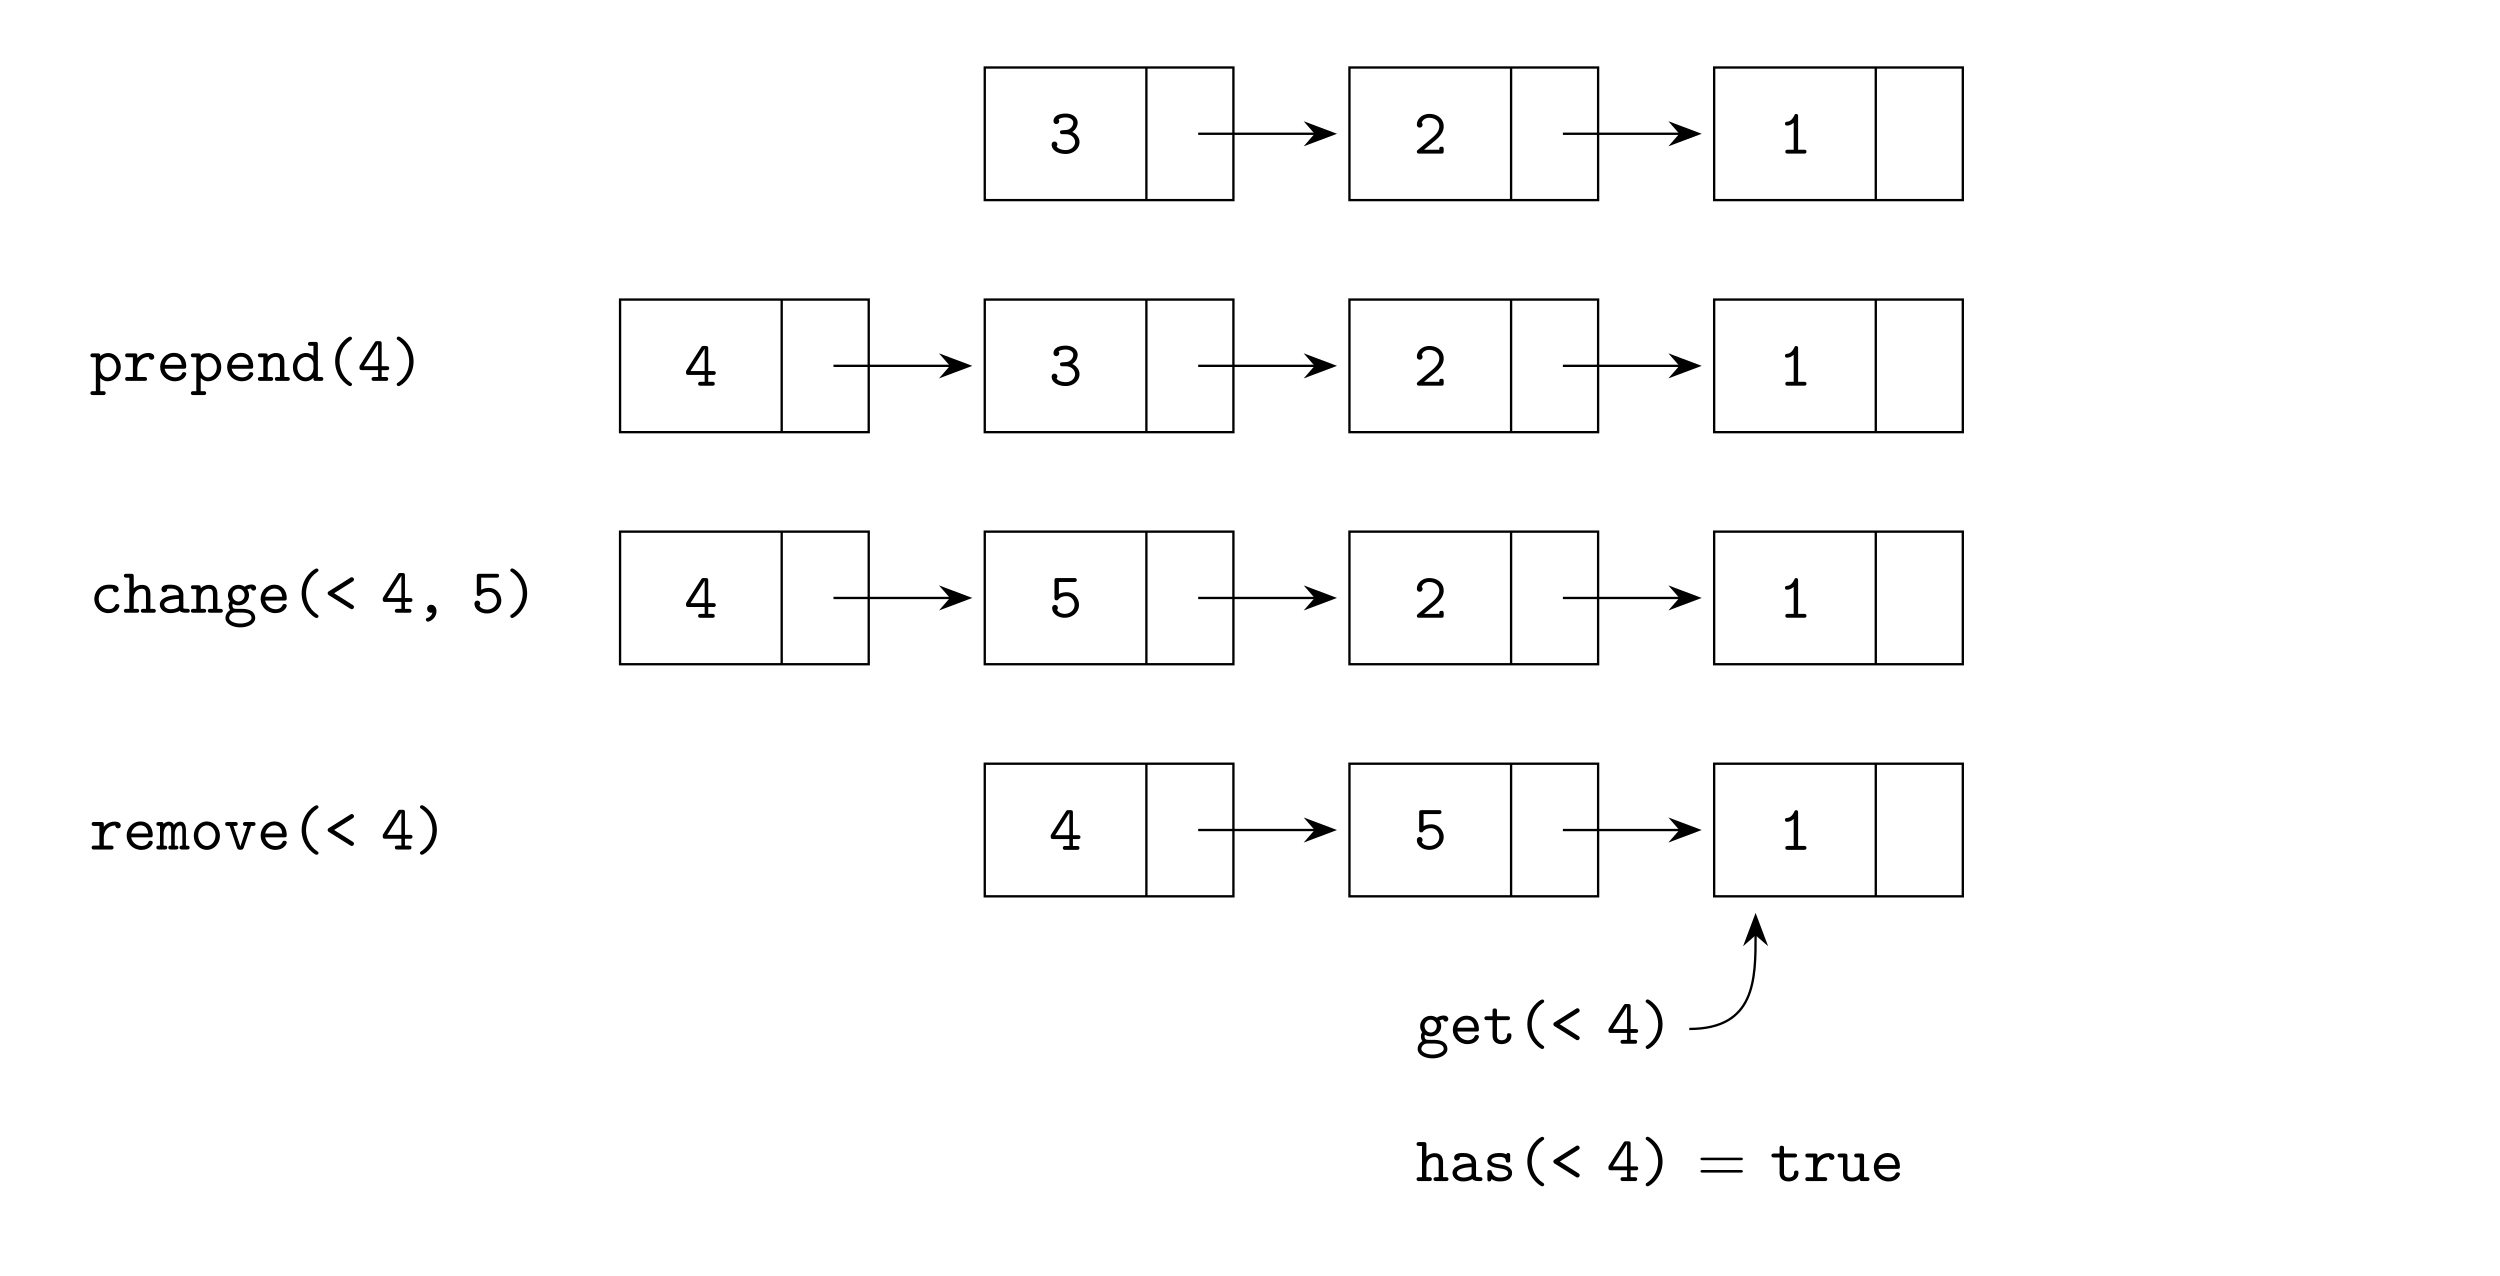 <svg xmlns="http://www.w3.org/2000/svg" xmlns:xlink="http://www.w3.org/1999/xlink" width="427.5pt" height="218.18pt" viewBox="0 0 427.5 218.18"><defs><path id="x" d="M7.866-3.786c0-.218-.207-.218-.36-.218H.971c-.153 0-.36 0-.36.218s.207.218.37.218h6.514c.164 0 .371 0 .371-.218m0 2.117c0-.218-.207-.218-.37-.218H.981c-.164 0-.371 0-.371.218s.207.218.36.218h6.535c.153 0 .36 0 .36-.218"/><path id="n" d="M5.662-.338c0-.328-.272-.328-.436-.328-.458 0-.567-.054-.655-.087v-2.356c0-.775-.589-1.691-2.16-1.691-.469 0-1.582 0-1.582.796 0 .327.23.502.491.502.164 0 .47-.098.48-.502 0-.087.011-.098.23-.12.152-.01.294-.01.392-.01.83 0 1.396.337 1.396 1.112-1.93.033-3.272.578-3.272 1.626 0 .752.687 1.461 1.8 1.461.403 0 1.08-.076 1.593-.414.24.338.763.349 1.178.349.305 0 .545 0 .545-.338M3.818-1.462c0 .251 0 .48-.425.676C3-.6 2.509-.6 2.422-.6c-.676 0-1.124-.371-1.124-.796 0-.535.939-.939 2.52-.982z"/><path id="l" d="M5.084-1.19c0-.305-.316-.305-.382-.305-.174 0-.283.022-.36.24-.065.142-.273.655-1.08.655-.927 0-1.713-.764-1.713-1.757 0-.523.306-1.778 1.779-1.778.229 0 .654 0 .654.098.011.382.218.535.48.535s.491-.186.491-.502c0-.796-1.135-.796-1.625-.796C1.45-4.8.796-3.317.796-2.357c0 1.31 1.026 2.422 2.4 2.422 1.517 0 1.888-1.069 1.888-1.254"/><path id="q" d="M3.775-.273c0-.665-.426-1.09-.906-1.09a.66.66 0 0 0-.687.676c0 .414.316.687.676.687.066 0 .142-.01.219-.033a1.19 1.19 0 0 1-.808.895c-.109.033-.305.087-.305.305 0 .164.163.35.349.35.349 0 1.462-.59 1.462-1.79"/><path id="h" d="M5.586-.338c0-.328-.284-.328-.436-.328h-.491v-5.553c0-.338-.066-.447-.437-.447h-.796c-.175 0-.448 0-.448.338 0 .328.284.328.437.328h.49v1.723a1.93 1.93 0 0 0-1.276-.49C1.44-4.768.393-3.732.393-2.347.393-.993 1.375.065 2.53.065c.611 0 1.07-.294 1.375-.61 0 .392 0 .545.436.545h.797c.174 0 .447 0 .447-.338m-1.68-1.779c0 .611-.491 1.517-1.331 1.517-.775 0-1.43-.775-1.43-1.746 0-1.047.764-1.756 1.528-1.756.698 0 1.233.61 1.233 1.21z"/><path id="f" d="M5.062-1.19c0-.305-.316-.305-.382-.305-.196 0-.283.033-.36.24-.24.557-.829.655-1.134.655-.819 0-1.637-.546-1.811-1.484h3.25c.23 0 .437 0 .437-.403 0-1.244-.698-2.313-2.116-2.313C1.647-4.8.6-3.71.6-2.367.6-1.037 1.702.065 3.11.065c1.44 0 1.952-.981 1.952-1.254m-.774-1.548H1.386c.152-.797.796-1.397 1.56-1.397.567 0 1.243.273 1.342 1.397"/><path id="r" d="M5.15-2.073c0-1.102-.84-2.171-2.128-2.171-.382 0-.862.076-1.31.316V-6h2.62c.163 0 .436 0 .436-.328 0-.338-.262-.338-.437-.338H1.396c-.36 0-.436.098-.436.447v2.902c0 .197 0 .448.35.448.196 0 .24-.055.327-.164.294-.35.741-.545 1.374-.545.895 0 1.386.796 1.386 1.505 0 .873-.775 1.527-1.691 1.527-.306 0-1.004-.087-1.31-.687.055-.054.142-.13.142-.349a.48.48 0 0 0-.48-.49.483.483 0 0 0-.49.523C.567-.644 1.483.12 2.705.12 4.069.12 5.15-.862 5.15-2.073"/><path id="j" d="M5.4-2.171c0-.338-.261-.338-.436-.338h-.85v-3.84c0-.36-.077-.448-.448-.448H3.36c-.262 0-.316.011-.458.23L.415-2.663c-.099.142-.099.164-.099.382 0 .36.099.436.437.436h2.75v1.178h-.677c-.175 0-.437 0-.437.339 0 .327.273.327.437.327h1.963c.164 0 .437 0 .437-.327 0-.339-.262-.339-.437-.339h-.676v-1.178h.851c.164 0 .436 0 .436-.327M3.502-2.51H1.08l2.422-3.808z"/><path id="o" d="M5.553-4.233c0-.251-.207-.59-.796-.59-.12 0-.655.012-1.157.383a1.9 1.9 0 0 0-1.058-.328c-1.026 0-1.8.819-1.8 1.746 0 .47.185.83.349 1.036-.12.175-.218.415-.218.742 0 .382.153.655.25.786C.317.032.317.775.317.895c0 .938 1.146 1.603 2.542 1.603S5.4 1.822 5.4.895c0-.404-.196-.95-.752-1.244-.142-.076-.6-.317-1.582-.317h-.764c-.087 0-.23 0-.316-.021-.164 0-.23 0-.36-.153-.12-.153-.131-.393-.131-.393 0-.043.021-.196.065-.305.033.022.447.272.982.272 1.004 0 1.8-.785 1.8-1.756 0-.327-.098-.644-.283-.95.229-.13.49-.174.632-.185.066.295.317.371.426.371a.43.43 0 0 0 .436-.447M3.59-3.023c0 .623-.48 1.103-1.047 1.103-.59 0-1.047-.513-1.047-1.091 0-.622.48-1.102 1.047-1.102.59 0 1.047.513 1.047 1.09M4.768.896c0 .48-.819.949-1.91.949S.95 1.374.95.894c0-.196.098-.545.447-.763.273-.175.371-.175 1.168-.175.97 0 2.204 0 2.204.939"/><path id="m" d="M5.586-.327c0-.339-.273-.339-.447-.339h-.48v-2.53c0-1.103-.557-1.572-1.419-1.572-.73 0-1.222.371-1.429.579v-2.03c0-.338-.065-.447-.436-.447H.578c-.174 0-.447 0-.447.338C.13-6 .415-6 .567-6h.491v5.334h-.48c-.174 0-.447 0-.447.339C.13 0 .415 0 .567 0h1.735c.153 0 .436 0 .436-.327 0-.339-.272-.339-.447-.339h-.48v-1.93c0-1.092.807-1.506 1.364-1.506.578 0 .73.305.73.96v2.476H3.48c-.174 0-.447 0-.447.339 0 .327.295.327.447.327h1.67c.152 0 .436 0 .436-.327"/><path id="p" d="M5.106-.993c0-.207-.142-.294-.262-.37L1.713-3.339l3.131-1.975c.12-.077.262-.164.262-.371a.38.38 0 0 0-.382-.382c-.098 0-.13.011-.284.11L.851-3.699c-.098.065-.24.152-.24.36 0 .141.087.261.196.338L4.44-.72c.153.098.186.109.284.109.175 0 .382-.13.382-.382"/><path id="s" d="M5.63-.327c0-.339-.23-.339-.622-.339v-2.64c0-.218 0-1.462-.971-1.462-.328 0-.775.142-1.08.568-.164-.371-.47-.568-.83-.568-.349 0-.676.153-.938.393-.022-.327-.24-.327-.436-.327h-.35c-.163 0-.447 0-.447.327 0 .338.23.338.622.338v3.371c-.393 0-.622 0-.622.339C-.044 0 .251 0 .404 0h.96c.163 0 .447 0 .447-.327 0-.339-.229-.339-.622-.339v-1.952c0-.971.448-1.484.895-1.484.25 0 .403.185.403.894v2.542c-.207 0-.48 0-.48.339 0 .327.295.327.448.327h.818c.164 0 .447 0 .447-.327 0-.339-.229-.339-.622-.339v-1.952c0-.971.448-1.484.895-1.484.251 0 .404.185.404.894v2.542c-.208 0-.48 0-.48.339 0 .327.294.327.447.327h.818c.164 0 .448 0 .448-.327"/><path id="g" d="M5.586-.327c0-.339-.273-.339-.447-.339h-.48v-2.53c0-1.103-.557-1.572-1.419-1.572-.73 0-1.222.371-1.429.579 0-.35 0-.513-.436-.513H.578c-.174 0-.447 0-.447.338 0 .327.284.327.436.327h.491v3.371h-.48c-.174 0-.447 0-.447.339C.13 0 .415 0 .567 0h1.735c.153 0 .436 0 .436-.327 0-.339-.272-.339-.447-.339h-.48v-1.93c0-1.092.807-1.506 1.364-1.506.578 0 .73.305.73.96v2.476H3.48c-.174 0-.447 0-.447.339 0 .327.295.327.447.327h1.67c.152 0 .436 0 .436-.327"/><path id="t" d="M5.095-2.357C5.095-3.72 4.08-4.8 2.858-4.8S.622-3.72.622-2.357C.622-.97 1.658.065 2.858.065S5.095-.982 5.095-2.357m-.753-.076C4.342-1.418 3.666-.6 2.858-.6s-1.483-.818-1.483-1.833c0-.993.709-1.702 1.483-1.702.786 0 1.484.71 1.484 1.702"/><path id="c" d="M4.822-.327c0-.339-.262-.339-.436-.339h-.993v-5.673c0-.174 0-.447-.327-.447-.208 0-.273.13-.328.262-.414.927-.981 1.047-1.189 1.069-.174.01-.403.033-.403.338 0 .273.196.328.36.328.207 0 .654-.066 1.134-.48v4.603h-.993c-.174 0-.436 0-.436.339 0 .327.273.327.436.327h2.739c.163 0 .436 0 .436-.327"/><path id="d" d="M5.324-2.357c0-1.341-.97-2.41-2.127-2.41-.524 0-1.015.196-1.386.534 0-.316-.022-.47-.436-.47H.578c-.174 0-.447 0-.447.339 0 .327.284.327.436.327h.491v5.794h-.48c-.174 0-.447 0-.447.338 0 .327.284.327.436.327h1.735c.153 0 .436 0 .436-.327 0-.338-.272-.338-.447-.338h-.48V-.491c.447.458.917.556 1.266.556 1.189 0 2.247-1.036 2.247-2.422m-.753 0C4.571-1.309 3.808-.6 3.044-.6c-.851 0-1.233-.96-1.233-1.484v-.796c0-.644.633-1.222 1.32-1.222.808 0 1.44.796 1.44 1.745"/><path id="i" d="M4.768.59c0-.165-.077-.208-.273-.34C3.142-.665 2.64-2.116 2.64-3.337c0-1.091.415-2.608 1.877-3.6.174-.12.25-.164.25-.328 0-.087-.054-.306-.338-.306-.316 0-2.542 1.44-2.542 4.234 0 1.298.502 2.28.884 2.825C3.35.284 4.168.895 4.43.895c.284 0 .339-.219.339-.306"/><path id="k" d="M3.84-3.338c0-1.299-.502-2.28-.883-2.826-.579-.797-1.397-1.408-1.659-1.408a.315.315 0 0 0-.338.306c0 .164.12.24.175.273 1.789 1.189 1.953 2.945 1.953 3.655 0 1.09-.404 2.607-1.877 3.6-.164.109-.25.163-.25.327 0 .087.065.306.337.306.317 0 2.542-1.44 2.542-4.233"/><path id="e" d="M5.313-4.091c0-.218-.13-.677-1.036-.677-.557 0-1.255.197-1.855.884v-.37c0-.34-.065-.448-.436-.448h-1.2c-.164 0-.437 0-.437.327 0 .338.262.338.437.338h.883v3.371H.786c-.164 0-.437 0-.437.328C.35 0 .611 0 .786 0h2.847c.164 0 .447 0 .447-.327 0-.339-.283-.339-.447-.339H2.422v-1.363c0-1.026.644-2.073 1.964-2.073.01.262.196.48.469.48a.45.45 0 0 0 .458-.47"/><path id="w" d="M5.008-1.364c0-1.134-1.408-1.363-1.757-1.418l-.742-.131c-.316-.044-1.058-.175-1.058-.6 0-.284.35-.622 1.386-.622.905 0 1.058.327 1.09.611.012.186.033.371.372.371.381 0 .381-.23.381-.447v-.753c0-.175 0-.447-.327-.447-.262 0-.305.152-.327.229-.48-.23-.96-.23-1.168-.23-1.822 0-2.072.895-2.072 1.288 0 1.004 1.145 1.19 2.149 1.342.534.087 1.407.229 1.407.807 0 .404-.403.764-1.396.764-.513 0-1.124-.12-1.397-.971-.054-.196-.098-.316-.382-.316-.381 0-.381.229-.381.447v1.058c0 .175 0 .447.327.447.098 0 .273-.01.403-.414.535.393 1.113.414 1.419.414 1.724 0 2.073-.905 2.073-1.429"/><path id="v" d="M4.899-1.375c0-.196 0-.425-.382-.425-.36 0-.371.229-.371.414-.011.677-.633.786-.884.786-.84 0-.84-.567-.84-.84v-2.597h1.79c.163 0 .436 0 .436-.327 0-.338-.262-.338-.437-.338H2.422v-.895c0-.207 0-.447-.37-.447-.383 0-.383.229-.383.447v.895H.72c-.174 0-.447 0-.447.338 0 .327.272.327.436.327h.96v2.662c0 1.048.742 1.44 1.539 1.44.807 0 1.69-.469 1.69-1.44"/><path id="a" d="M5.237-1.898c0-.775-.513-1.419-1.233-1.746.61-.393.916-1.015.916-1.604 0-.807-.796-1.538-2.05-1.538-1.31 0-2.074.524-2.074 1.276a.486.486 0 1 0 .971.022.45.45 0 0 0-.098-.294c.338-.339 1.113-.339 1.211-.339.742 0 1.288.393 1.288.884 0 .327-.164.71-.459.95-.349.283-.621.305-1.014.327-.622.043-.786.043-.786.36 0 .338.262.338.437.338h.502c1.08 0 1.636.73 1.636 1.364 0 .665-.61 1.353-1.604 1.353-.436 0-1.276-.12-1.56-.633.055-.055.131-.12.131-.338a.477.477 0 0 0-.48-.48c-.25 0-.491.163-.491.512C.48-.513 1.538.12 2.88.12c1.43 0 2.357-1.004 2.357-2.018"/><path id="b" d="M5.15-.447v-.284c0-.207 0-.447-.371-.447-.382 0-.382.207-.382.512H1.8c.644-.556 1.691-1.374 2.16-1.81.688-.612 1.19-1.31 1.19-2.183 0-1.309-1.102-2.127-2.433-2.127-1.288 0-2.15.895-2.15 1.822a.486.486 0 1 0 .971.033.45.45 0 0 0-.152-.35c.163-.501.676-.84 1.276-.84.895 0 1.735.502 1.735 1.462 0 .764-.535 1.397-1.255 1.997L.731-.632c-.098.087-.164.141-.164.294C.567 0 .84 0 1.015 0h3.698c.36 0 .437-.098.437-.447"/><path id="y" d="M5.586-.338c0-.328-.284-.328-.436-.328h-.491v-3.589c0-.338-.066-.447-.437-.447h-.796c-.175 0-.448 0-.448.338 0 .327.284.327.437.327h.49v2.324C3.906-.73 3.023-.6 2.674-.6c-.862 0-.862-.36-.862-.71v-2.945c0-.338-.065-.447-.436-.447H.578c-.174 0-.447 0-.447.338 0 .327.284.327.436.327h.491v2.793c0 1.048.753 1.31 1.55 1.31.447 0 .894-.11 1.298-.415.01.349.24.349.436.349h.797c.174 0 .447 0 .447-.338"/><path id="u" d="M5.455-4.364c0-.338-.262-.338-.436-.338H3.742c-.164 0-.436 0-.436.327 0 .338.262.338.436.338h.306L2.858-.524 1.67-4.037h.306c.163 0 .436 0 .436-.327 0-.338-.262-.338-.436-.338H.698c-.174 0-.436 0-.436.338 0 .327.273.327.436.327h.328L2.28-.327c.131.37.35.37.578.37.208 0 .459 0 .579-.36l1.254-3.72h.328c.163 0 .436 0 .436-.327"/></defs><g fill="none" stroke="#000" stroke-miterlimit="10" stroke-width=".399"><path d="M168.394 34.215h42.52V11.538h-42.52ZM196.032 34.215V11.538M230.757 34.215h42.52V11.538h-42.52ZM258.395 34.215V11.538M293.12 34.215h42.52V11.538h-42.52ZM320.758 34.215V11.538M204.89 22.876h20.072"/></g><path d="m228.064 22.876-4.468-1.682 1.465 1.682-1.465 1.682Z"/><path fill="none" stroke="#000" stroke-miterlimit="10" stroke-width=".399" d="m228.064 22.876-4.468-1.682 1.465 1.682-1.465 1.682ZM267.253 22.876h20.072"/><path d="m290.427 22.876-4.468-1.682 1.465 1.682-1.465 1.682Z"/><path fill="none" stroke="#000" stroke-miterlimit="10" stroke-width=".399" d="m290.427 22.876-4.468-1.682 1.465 1.682-1.465 1.682Z"/><use xlink:href="#a" x="96.402" y="-37.788" transform="translate(82.955 63.994)scale(1)"/><use xlink:href="#b" x="96.402" y="-37.788" transform="translate(145.318 64.054)scale(1)"/><use xlink:href="#c" x="96.402" y="-37.788" transform="translate(207.681 64.054)scale(1)"/><g transform="translate(-81.073 102.921)scale(1)"><use xlink:href="#d" x="96.402" y="-37.788"/><use xlink:href="#e" x="102.13" y="-37.788"/><use xlink:href="#f" x="107.857" y="-37.788"/><use xlink:href="#d" x="113.585" y="-37.788"/><use xlink:href="#f" x="119.313" y="-37.788"/><use xlink:href="#g" x="125.041" y="-37.788"/><use xlink:href="#h" x="130.768" y="-37.788"/><use xlink:href="#i" x="136.496" y="-37.788"/><use xlink:href="#j" x="142.224" y="-37.788"/><use xlink:href="#k" x="147.952" y="-37.788"/></g><g fill="none" stroke="#000" stroke-miterlimit="10" stroke-width=".399"><path d="M106.031 73.9h42.52V51.224h-42.52ZM133.669 73.9V51.224M168.394 73.9h42.52V51.224h-42.52ZM196.032 73.9V51.224M230.757 73.9h42.52V51.224h-42.52ZM258.395 73.9V51.224M293.12 73.9h42.52V51.224h-42.52ZM320.758 73.9V51.224M142.527 62.562H162.6"/></g><path d="m165.7 62.562-4.467-1.682 1.465 1.682-1.465 1.682Z"/><path fill="none" stroke="#000" stroke-miterlimit="10" stroke-width=".399" d="m165.7 62.562-4.467-1.682 1.465 1.682-1.465 1.682ZM204.89 62.562h20.072"/><path d="m228.064 62.562-4.468-1.682 1.465 1.682-1.465 1.682Z"/><path fill="none" stroke="#000" stroke-miterlimit="10" stroke-width=".399" d="m228.064 62.562-4.468-1.682 1.465 1.682-1.465 1.682ZM267.253 62.562h20.072"/><path d="m290.427 62.562-4.468-1.682 1.465 1.682-1.465 1.682Z"/><path fill="none" stroke="#000" stroke-miterlimit="10" stroke-width=".399" d="m290.427 62.562-4.468-1.682 1.465 1.682-1.465 1.682Z"/><use xlink:href="#j" x="96.402" y="-37.788" transform="translate(20.592 103.745)scale(1)"/><use xlink:href="#a" x="96.402" y="-37.788" transform="translate(82.955 103.68)scale(1)"/><use xlink:href="#b" x="96.402" y="-37.788" transform="translate(145.318 103.74)scale(1)"/><use xlink:href="#c" x="96.402" y="-37.788" transform="translate(207.681 103.74)scale(1)"/><g transform="translate(-81.073 142.569)scale(1)"><use xlink:href="#l" x="96.402" y="-37.788"/><use xlink:href="#m" x="102.13" y="-37.788"/><use xlink:href="#n" x="107.857" y="-37.788"/><use xlink:href="#g" x="113.585" y="-37.788"/><use xlink:href="#o" x="119.313" y="-37.788"/><use xlink:href="#f" x="125.041" y="-37.788"/><use xlink:href="#i" x="130.768" y="-37.788"/><use xlink:href="#p" x="136.496" y="-37.788"/><use xlink:href="#j" x="146.206" y="-37.788"/><use xlink:href="#q" x="151.934" y="-37.788"/><use xlink:href="#r" x="161.644" y="-37.788"/><use xlink:href="#k" x="167.372" y="-37.788"/></g><g fill="none" stroke="#000" stroke-miterlimit="10" stroke-width=".399"><path d="M106.031 113.586h42.52V90.91h-42.52ZM133.669 113.586V90.91M168.394 113.586h42.52V90.91h-42.52ZM196.032 113.586V90.91M230.757 113.586h42.52V90.91h-42.52ZM258.395 113.586V90.91M293.12 113.586h42.52V90.91h-42.52ZM320.758 113.586V90.91M142.527 102.247H162.6"/></g><path d="m165.7 102.247-4.467-1.682 1.465 1.682-1.465 1.682Z"/><path fill="none" stroke="#000" stroke-miterlimit="10" stroke-width=".399" d="m165.7 102.247-4.467-1.682 1.465 1.682-1.465 1.682ZM204.89 102.247h20.072"/><path d="m228.064 102.247-4.468-1.682 1.465 1.682-1.465 1.682Z"/><path fill="none" stroke="#000" stroke-miterlimit="10" stroke-width=".399" d="m228.064 102.247-4.468-1.682 1.465 1.682-1.465 1.682ZM267.253 102.247h20.072"/><path d="m290.427 102.247-4.468-1.682 1.465 1.682-1.465 1.682Z"/><path fill="none" stroke="#000" stroke-miterlimit="10" stroke-width=".399" d="m290.427 102.247-4.468-1.682 1.465 1.682-1.465 1.682Z"/><use xlink:href="#j" x="96.402" y="-37.788" transform="translate(20.592 143.431)scale(1)"/><use xlink:href="#r" x="96.402" y="-37.788" transform="translate(82.955 143.305)scale(1)"/><use xlink:href="#b" x="96.402" y="-37.788" transform="translate(145.318 143.425)scale(1)"/><use xlink:href="#c" x="96.402" y="-37.788" transform="translate(207.681 143.425)scale(1)"/><g transform="translate(-81.073 183.056)scale(1)"><use xlink:href="#e" x="96.402" y="-37.788"/><use xlink:href="#f" x="102.13" y="-37.788"/><use xlink:href="#s" x="107.857" y="-37.788"/><use xlink:href="#t" x="113.585" y="-37.788"/><use xlink:href="#u" x="119.313" y="-37.788"/><use xlink:href="#f" x="125.041" y="-37.788"/><use xlink:href="#i" x="130.768" y="-37.788"/><use xlink:href="#p" x="136.496" y="-37.788"/><use xlink:href="#j" x="146.206" y="-37.788"/><use xlink:href="#k" x="151.934" y="-37.788"/></g><g fill="none" stroke="#000" stroke-miterlimit="10" stroke-width=".399"><path d="M168.394 153.272h42.52v-22.678h-42.52ZM196.032 153.272v-22.678M230.757 153.272h42.52v-22.678h-42.52ZM258.395 153.272v-22.678M293.12 153.272h42.52v-22.678h-42.52ZM320.758 153.272v-22.678M204.89 141.933h20.072"/></g><path d="m228.064 141.933-4.468-1.682 1.465 1.682-1.465 1.682Z"/><path fill="none" stroke="#000" stroke-miterlimit="10" stroke-width=".399" d="m228.064 141.933-4.468-1.682 1.465 1.682-1.465 1.682ZM267.253 141.933h20.072"/><path d="m290.427 141.933-4.468-1.682 1.465 1.682-1.465 1.682Z"/><path fill="none" stroke="#000" stroke-miterlimit="10" stroke-width=".399" d="m290.427 141.933-4.468-1.682 1.465 1.682-1.465 1.682Z"/><use xlink:href="#j" x="96.402" y="-37.788" transform="translate(82.955 183.116)scale(1)"/><use xlink:href="#r" x="96.402" y="-37.788" transform="translate(145.318 182.991)scale(1)"/><use xlink:href="#c" x="96.402" y="-37.788" transform="translate(207.681 183.111)scale(1)"/><g transform="translate(145.702 216.27)scale(1)"><use xlink:href="#o" x="96.402" y="-37.788"/><use xlink:href="#f" x="102.13" y="-37.788"/><use xlink:href="#v" x="107.857" y="-37.788"/><use xlink:href="#i" x="113.585" y="-37.788"/><use xlink:href="#p" x="119.313" y="-37.788"/><use xlink:href="#j" x="129.023" y="-37.788"/><use xlink:href="#k" x="134.751" y="-37.788"/></g><path fill="none" stroke="#000" stroke-miterlimit="10" stroke-width=".399" d="M288.868 175.95c11.339 0 11.339-8.505 11.339-16.175"/><path d="m300.207 156.674-1.682 4.468 1.682-1.466 1.682 1.466Z"/><path fill="none" stroke="#000" stroke-miterlimit="10" stroke-width=".399" d="m300.207 156.674-1.682 4.468 1.682-1.466 1.682 1.466Z"/><g transform="translate(145.702 239.75)scale(1)"><use xlink:href="#m" x="96.402" y="-37.788"/><use xlink:href="#n" x="102.13" y="-37.788"/><use xlink:href="#w" x="107.857" y="-37.788"/><use xlink:href="#i" x="113.585" y="-37.788"/><use xlink:href="#p" x="119.313" y="-37.788"/><use xlink:href="#j" x="129.023" y="-37.788"/><use xlink:href="#k" x="134.751" y="-37.788"/><use xlink:href="#x" x="144.466" y="-37.788"/><use xlink:href="#v" x="156.939" y="-37.788"/><use xlink:href="#e" x="162.667" y="-37.788"/><use xlink:href="#y" x="168.394" y="-37.788"/><use xlink:href="#f" x="174.122" y="-37.788"/></g></svg>